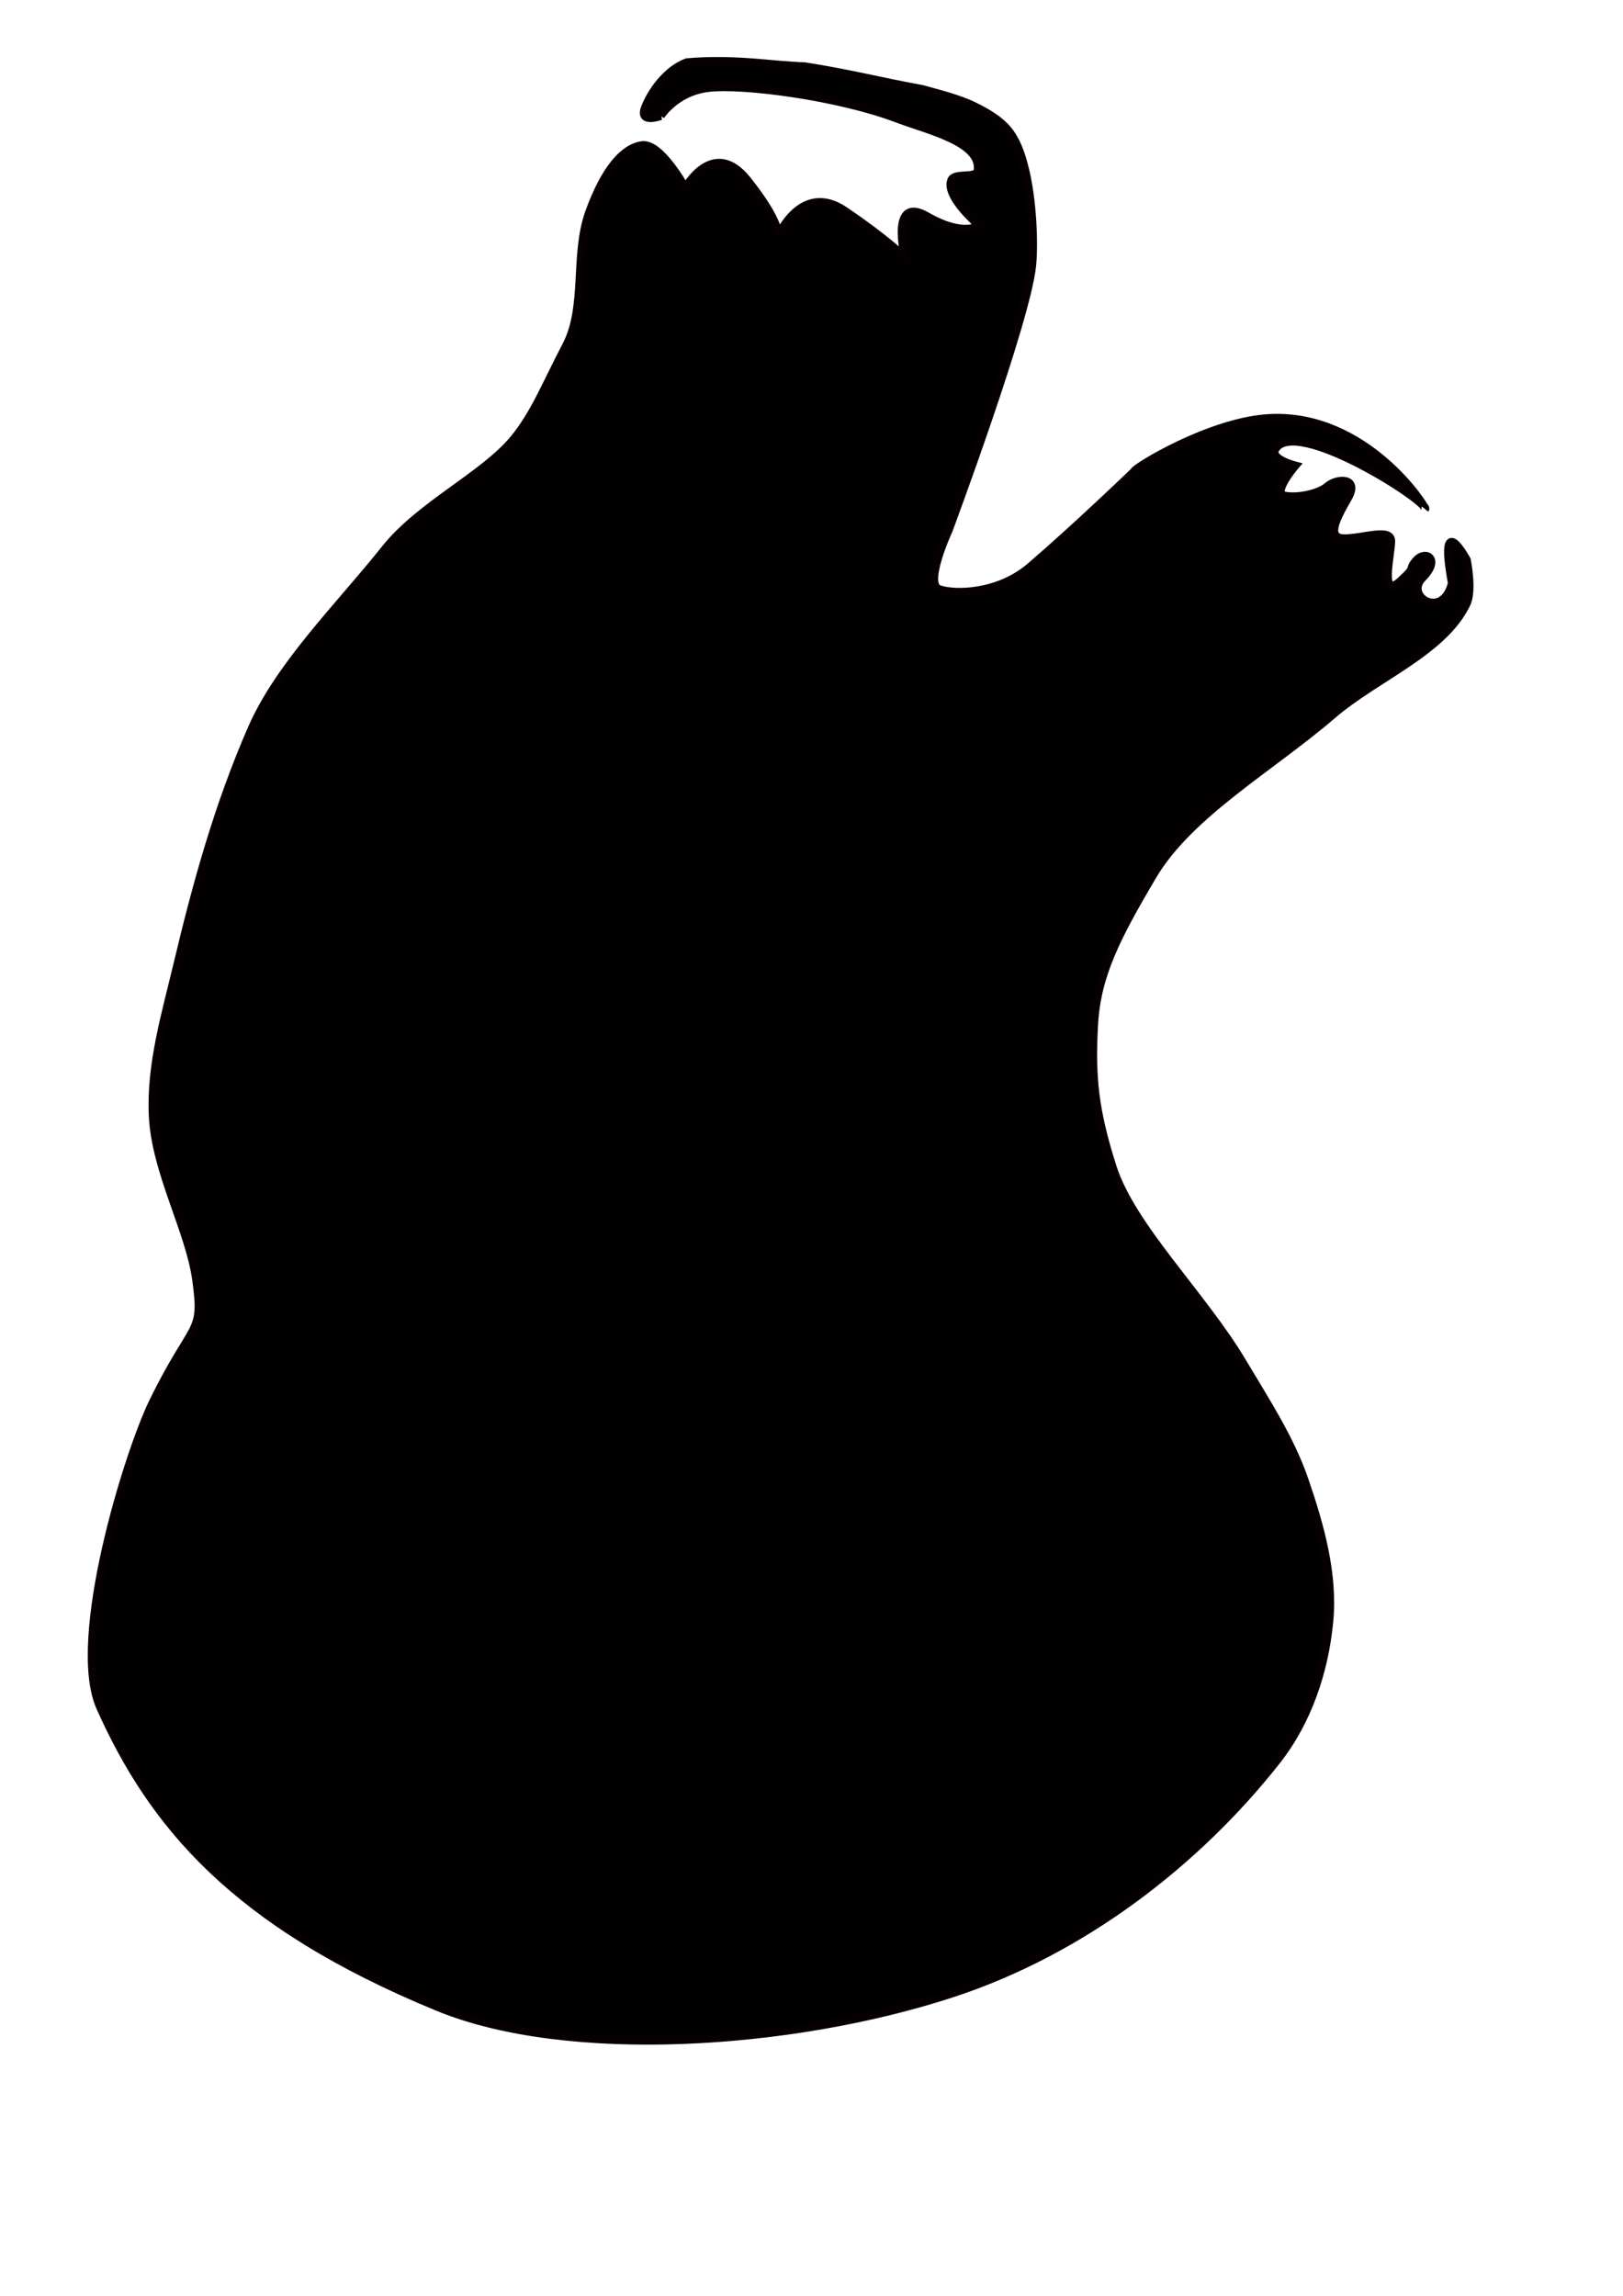<svg xmlns="http://www.w3.org/2000/svg" xmlns:dc="http://dublincore.org/documents/dcmi-terms/" height="1052.362" width="744.094"><path d="M302.844 53.133s-9.933 3.678-7.095-3.678 9.745-17.294 19.156-20.842c22.375-1.881 38.461 1.353 53.922 1.84 21.088 3.28 34.806 6.957 53.921 10.42 7.023 1.985 16.665 4.255 24.123 7.97 5.536 2.756 11.123 5.967 14.9 10.42 4.204 4.958 6.245 11.166 7.804 17.164 3.843 14.786 4.582 35.404 3.547 45.361-2.68 25.795-38.312 121.372-38.312 121.372s-11.352 24.52-4.257 26.972c7.095 2.452 27.04 2.366 41.896-10.39 21.522-18.482 47.5-43.553 47.5-43.553-.19-1.475 35.098-23.237 62.436-24.52 43.997-2.064 71.594 40.873 70.949 41.683 2.416-3.015-59.945-43.218-68.77-27.3-2.453 4.423 9.244 7.4 9.244 7.4s-10.714 12.545-5.038 13.77c5.676 1.226 15.66-.643 19.916-4.321 4.257-3.678 14.85-4.26 9.173 5.547-5.676 9.808-9.933 18.39-1.419 18.39s21.285-4.904 21.285 1.226-5.371 27.142 4.257 18.39c8.256-7.505 3.081-4.62 7.338-9.523 4.257-4.904 11.352-.718 2.838 7.864-8.514 8.581 9.31 19.69 13.567 2.526-6.386-34.94 6.68-10.662 6.68-10.662s2.851 13.859-.087 20.036c-10.492 22.058-41.407 33.711-61.554 51.058-27.958 24.073-65.548 45.239-82.301 73.559-16.705 28.237-25.76 45.813-26.96 68.655-1.248 23.715.154 38.798 8.513 64.977 8.777 27.489 41.402 58.88 59.597 89.497 10.443 17.57 21.882 35.006 28.38 53.943 7.207 21 13.456 43.148 11.352 64.977-2.147 22.28-9.567 45.266-24.123 63.751-36.28 46.073-88.653 86.977-148.993 106.66-73.49 23.973-175.955 30.65-235.552 6.13-93.454-38.448-130.855-84.033-154.67-137.31C32.216 751.74 58.777 666.124 70.13 642.83c18.722-38.416 23.483-30.394 19.866-56.395-3.12-22.419-18.591-49.232-19.866-74.785-1.173-23.5 5.867-46.84 11.352-69.88 8.691-36.512 18.62-72.65 34.055-107.887 12.818-29.26 40.519-56.35 61.017-82.14 16.06-20.208 44.786-33.39 58.888-50.266 9.61-11.501 15.296-26.154 24.123-42.91 9.405-17.853 3.547-41.683 10.642-61.299 7.095-19.615 15.609-29.423 24.123-30.65 8.514-1.225 19.866 19.617 19.866 19.617s12.77-23.294 28.38-3.678c15.608 19.615 14.19 25.745 14.19 25.745s10.642-25.132 30.508-11.647c19.865 13.486 27.67 21.455 27.67 21.455s-7.095-28.81 9.933-19.003c17.028 9.808 24.123 4.291 24.123 4.291s-15.862-13.448-12.771-20.841c1.477-3.534 11.513-.565 12.061-4.291 1.939-13.176-22.824-18.555-36.894-23.907-26.925-10.242-70.905-16.014-86.735-14.099-14.948 1.808-21.817 12.873-21.817 12.873z" stroke="#070000" stroke-width="3.787"/></svg>